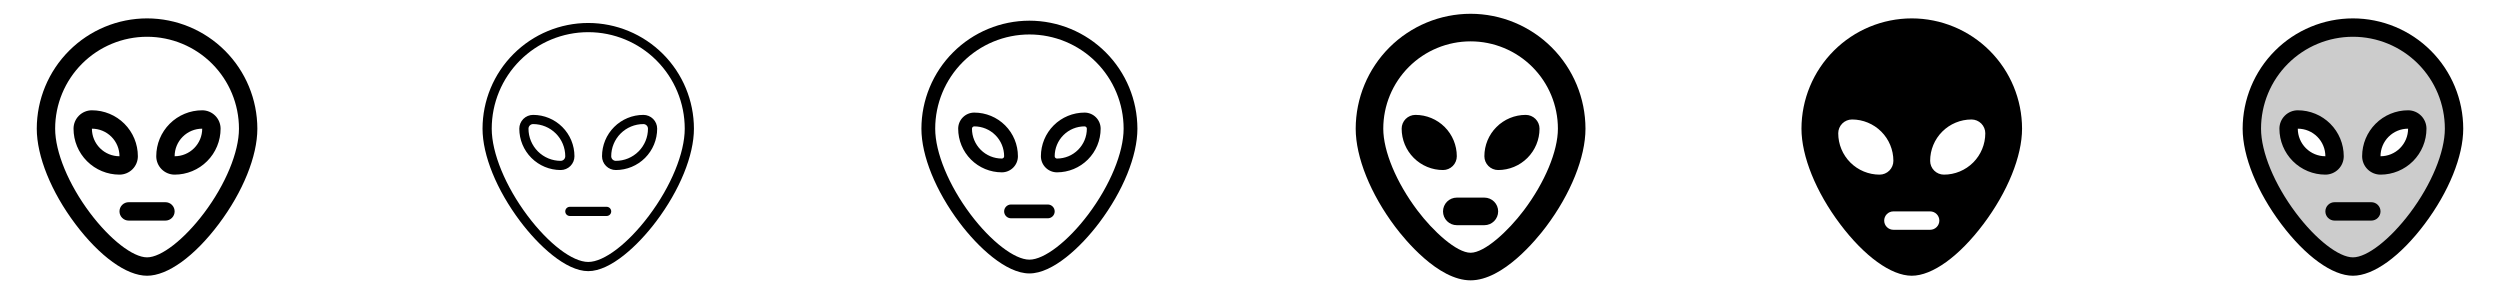 <svg width="272" height="32" viewBox="0 0 272 32" fill="none" xmlns="http://www.w3.org/2000/svg">
<g clip-path="url(#clip0_17_15598)">
<path d="M16 2C12.819 2.004 9.768 3.269 7.519 5.519C5.269 7.768 4.004 10.819 4 14C4 17 5.57 20.883 8.201 24.375C10.849 27.894 13.764 30 16 30C18.236 30 21.151 27.899 23.799 24.375C26.43 20.875 28 17 28 14C27.996 10.819 26.731 7.768 24.481 5.519C22.232 3.269 19.181 2.004 16 2ZM22.201 23.177C20.03 26.061 17.539 28 16 28C14.461 28 11.97 26.061 9.799 23.177C7.456 20.062 6 16.546 6 14C6 11.348 7.054 8.804 8.929 6.929C10.804 5.054 13.348 4 16 4C18.652 4 21.196 5.054 23.071 6.929C24.946 8.804 26 11.348 26 14C26 16.546 24.544 20.062 22.201 23.177ZM15 17C15 15.674 14.473 14.402 13.536 13.464C12.598 12.527 11.326 12 10 12C9.47 12 8.961 12.211 8.586 12.586C8.211 12.961 8 13.47 8 14C8 15.326 8.527 16.598 9.464 17.535C10.402 18.473 11.674 19 13 19C13.53 19 14.039 18.789 14.414 18.414C14.789 18.039 15 17.53 15 17ZM10 14C10.796 14 11.559 14.316 12.121 14.879C12.684 15.441 13 16.204 13 17C12.204 17 11.441 16.684 10.879 16.121C10.316 15.559 10 14.796 10 14ZM22 12C20.674 12 19.402 12.527 18.465 13.464C17.527 14.402 17 15.674 17 17C17 17.53 17.211 18.039 17.586 18.414C17.961 18.789 18.47 19 19 19C19.657 19 20.307 18.871 20.913 18.619C21.52 18.368 22.071 18 22.535 17.535C23 17.071 23.368 16.52 23.619 15.913C23.871 15.307 24 14.657 24 14C24 13.47 23.789 12.961 23.414 12.586C23.039 12.211 22.53 12 22 12ZM19 17C19 16.204 19.316 15.441 19.879 14.879C20.441 14.316 21.204 14 22 14C22 14.796 21.684 15.559 21.121 16.121C20.559 16.684 19.796 17 19 17ZM19 23C19 23.265 18.895 23.52 18.707 23.707C18.52 23.895 18.265 24 18 24H14C13.735 24 13.48 23.895 13.293 23.707C13.105 23.52 13 23.265 13 23C13 22.735 13.105 22.48 13.293 22.293C13.48 22.105 13.735 22 14 22H18C18.265 22 18.52 22.105 18.707 22.293C18.895 22.48 19 22.735 19 23Z" fill="currentColor"/>
<path d="M64 2.5C60.951 2.503 58.028 3.716 55.872 5.872C53.716 8.028 52.503 10.951 52.5 14C52.5 16.899 54.032 20.666 56.6 24.079C58.572 26.7 61.551 29.5 64 29.5C66.449 29.5 69.427 26.7 71.4 24.079C73.968 20.666 75.5 16.899 75.5 14C75.497 10.951 74.284 8.028 72.128 5.872C69.972 3.716 67.049 2.503 64 2.5ZM70.6 23.477C68.305 26.529 65.714 28.5 64 28.5C62.286 28.5 59.695 26.529 57.4 23.477C55 20.28 53.5 16.649 53.5 14C53.5 11.215 54.606 8.545 56.575 6.575C58.544 4.606 61.215 3.5 64 3.5C66.785 3.5 69.456 4.606 71.425 6.575C73.394 8.545 74.5 11.215 74.5 14C74.5 16.649 73.006 20.28 70.6 23.477ZM62.5 17C62.5 15.806 62.026 14.662 61.182 13.818C60.338 12.974 59.194 12.5 58 12.5C57.602 12.5 57.221 12.658 56.939 12.939C56.658 13.221 56.5 13.602 56.5 14C56.5 15.194 56.974 16.338 57.818 17.182C58.662 18.026 59.806 18.5 61 18.5C61.398 18.5 61.779 18.342 62.061 18.061C62.342 17.779 62.5 17.398 62.5 17ZM61 17.5C60.072 17.5 59.181 17.131 58.525 16.475C57.869 15.819 57.5 14.928 57.5 14C57.5 13.867 57.553 13.74 57.646 13.646C57.74 13.553 57.867 13.5 58 13.5C58.928 13.5 59.819 13.869 60.475 14.525C61.131 15.181 61.5 16.072 61.5 17C61.5 17.133 61.447 17.26 61.354 17.354C61.26 17.447 61.133 17.5 61 17.5ZM70 12.5C68.806 12.5 67.662 12.974 66.818 13.818C65.974 14.662 65.5 15.806 65.5 17C65.5 17.398 65.658 17.779 65.939 18.061C66.221 18.342 66.602 18.5 67 18.5C68.194 18.5 69.338 18.026 70.182 17.182C71.026 16.338 71.5 15.194 71.5 14C71.5 13.602 71.342 13.221 71.061 12.939C70.779 12.658 70.398 12.5 70 12.5ZM67 17.5C66.867 17.5 66.74 17.447 66.646 17.354C66.553 17.26 66.5 17.133 66.5 17C66.5 16.072 66.869 15.181 67.525 14.525C68.181 13.869 69.072 13.5 70 13.5C70.133 13.5 70.26 13.553 70.354 13.646C70.447 13.74 70.5 13.867 70.5 14C70.5 14.928 70.131 15.819 69.475 16.475C68.819 17.131 67.928 17.5 67 17.5ZM66.5 23C66.5 23.133 66.447 23.26 66.354 23.354C66.26 23.447 66.133 23.5 66 23.5H62C61.867 23.5 61.74 23.447 61.646 23.354C61.553 23.26 61.5 23.133 61.5 23C61.5 22.867 61.553 22.74 61.646 22.646C61.74 22.553 61.867 22.5 62 22.5H66C66.133 22.5 66.26 22.553 66.354 22.646C66.447 22.74 66.5 22.867 66.5 23Z" fill="currentColor"/>
<path d="M112 2.25C108.885 2.254 105.898 3.493 103.696 5.696C101.493 7.898 100.254 10.885 100.25 14C100.25 16.95 101.801 20.775 104.401 24.229C106.409 26.898 109.46 29.75 112 29.75C114.54 29.75 117.591 26.898 119.599 24.229C122.199 20.775 123.75 16.95 123.75 14C123.746 10.885 122.507 7.898 120.304 5.696C118.102 3.493 115.115 2.254 112 2.25ZM118.401 23.328C116.185 26.271 113.614 28.25 112 28.25C110.386 28.25 107.815 26.271 105.599 23.328C103.225 20.171 101.75 16.598 101.75 14C101.75 11.281 102.83 8.674 104.752 6.752C106.674 4.83 109.282 3.75 112 3.75C114.718 3.75 117.326 4.83 119.248 6.752C121.17 8.674 122.25 11.281 122.25 14C122.25 16.598 120.775 20.171 118.401 23.328ZM110.75 17C110.75 15.74 110.25 14.532 109.359 13.641C108.468 12.75 107.26 12.25 106 12.25C105.536 12.25 105.091 12.434 104.763 12.763C104.434 13.091 104.25 13.536 104.25 14C104.25 15.26 104.75 16.468 105.641 17.359C106.532 18.25 107.74 18.75 109 18.75C109.23 18.75 109.457 18.705 109.67 18.617C109.882 18.529 110.075 18.4 110.237 18.237C110.4 18.075 110.529 17.882 110.617 17.67C110.705 17.457 110.75 17.23 110.75 17ZM109 17.25C108.138 17.25 107.311 16.908 106.702 16.298C106.092 15.689 105.75 14.862 105.75 14C105.75 13.934 105.776 13.87 105.823 13.823C105.87 13.776 105.934 13.75 106 13.75C106.427 13.75 106.849 13.834 107.244 13.997C107.638 14.161 107.996 14.4 108.298 14.702C108.6 15.004 108.839 15.362 109.003 15.756C109.166 16.151 109.25 16.573 109.25 17C109.25 17.066 109.224 17.13 109.177 17.177C109.13 17.224 109.066 17.25 109 17.25ZM118 12.25C116.74 12.25 115.532 12.75 114.641 13.641C113.75 14.532 113.25 15.74 113.25 17C113.25 17.464 113.434 17.909 113.763 18.237C114.091 18.566 114.536 18.75 115 18.75C116.26 18.75 117.468 18.25 118.359 17.359C119.25 16.468 119.75 15.26 119.75 14C119.75 13.536 119.566 13.091 119.237 12.763C118.909 12.434 118.464 12.25 118 12.25ZM115 17.25C114.934 17.25 114.87 17.224 114.823 17.177C114.776 17.13 114.75 17.066 114.75 17C114.75 16.138 115.092 15.311 115.702 14.702C116.311 14.092 117.138 13.75 118 13.75C118.066 13.75 118.13 13.776 118.177 13.823C118.224 13.87 118.25 13.934 118.25 14C118.25 14.862 117.908 15.689 117.298 16.298C116.689 16.908 115.862 17.25 115 17.25ZM114.75 23C114.75 23.199 114.671 23.39 114.53 23.53C114.39 23.671 114.199 23.75 114 23.75H110C109.801 23.75 109.61 23.671 109.47 23.53C109.329 23.39 109.25 23.199 109.25 23C109.25 22.801 109.329 22.61 109.47 22.47C109.61 22.329 109.801 22.25 110 22.25H114C114.199 22.25 114.39 22.329 114.53 22.47C114.671 22.61 114.75 22.801 114.75 23Z" fill="currentColor"/>
<path d="M160 1.5C156.686 1.504 153.509 2.822 151.165 5.165C148.822 7.509 147.504 10.686 147.5 14C147.5 17.108 149.108 21.1 151.801 24.68C152.829 26.045 156.455 30.5 160 30.5C163.545 30.5 167.171 26.045 168.199 24.68C170.892 21.1 172.5 17.108 172.5 14C172.496 10.686 171.178 7.509 168.835 5.165C166.491 2.822 163.314 1.504 160 1.5ZM165.801 22.875C164.073 25.172 161.525 27.5 160 27.5C158.475 27.5 155.927 25.174 154.199 22.875C151.917 19.844 150.5 16.442 150.5 14C150.5 11.48 151.501 9.064 153.282 7.282C155.064 5.501 157.48 4.5 160 4.5C162.52 4.5 164.936 5.501 166.718 7.282C168.499 9.064 169.5 11.48 169.5 14C169.5 16.442 168.083 19.844 165.801 22.875ZM157 18.5C155.807 18.5 154.662 18.026 153.818 17.182C152.974 16.338 152.5 15.194 152.5 14C152.5 13.602 152.658 13.221 152.939 12.939C153.221 12.658 153.602 12.5 154 12.5C155.193 12.5 156.338 12.974 157.182 13.818C158.026 14.662 158.5 15.806 158.5 17C158.5 17.398 158.342 17.779 158.061 18.061C157.779 18.342 157.398 18.5 157 18.5ZM167.5 14C167.5 15.194 167.026 16.338 166.182 17.182C165.338 18.026 164.193 18.5 163 18.5C162.602 18.5 162.221 18.342 161.939 18.061C161.658 17.779 161.5 17.398 161.5 17C161.5 15.806 161.974 14.662 162.818 13.818C163.662 12.974 164.807 12.5 166 12.5C166.398 12.5 166.779 12.658 167.061 12.939C167.342 13.221 167.5 13.602 167.5 14ZM163 23C163 23.398 162.842 23.779 162.561 24.061C162.279 24.342 161.898 24.5 161.5 24.5H158.5C158.102 24.5 157.721 24.342 157.439 24.061C157.158 23.779 157 23.398 157 23C157 22.602 157.158 22.221 157.439 21.939C157.721 21.658 158.102 21.5 158.5 21.5H161.5C161.898 21.5 162.279 21.658 162.561 21.939C162.842 22.221 163 22.602 163 23Z" fill="currentColor"/>
<path d="M208 2C204.819 2.004 201.768 3.269 199.519 5.519C197.269 7.768 196.004 10.819 196 14C196 17 197.57 20.883 200.201 24.375C202.849 27.894 205.764 30 208 30C210.236 30 213.151 27.899 215.799 24.375C218.43 20.875 220 17 220 14C219.996 10.819 218.731 7.768 216.481 5.519C214.232 3.269 211.181 2.004 208 2ZM200 14.5C200 14.102 200.158 13.721 200.439 13.439C200.721 13.158 201.102 13 201.5 13C202.693 13 203.838 13.474 204.682 14.318C205.526 15.162 206 16.306 206 17.5C206 17.898 205.842 18.279 205.561 18.561C205.279 18.842 204.898 19 204.5 19C203.307 19 202.162 18.526 201.318 17.682C200.474 16.838 200 15.694 200 14.5ZM210 25H206C205.735 25 205.48 24.895 205.293 24.707C205.105 24.52 205 24.265 205 24C205 23.735 205.105 23.48 205.293 23.293C205.48 23.105 205.735 23 206 23H210C210.265 23 210.52 23.105 210.707 23.293C210.895 23.48 211 23.735 211 24C211 24.265 210.895 24.52 210.707 24.707C210.52 24.895 210.265 25 210 25ZM211.5 19C211.102 19 210.721 18.842 210.439 18.561C210.158 18.279 210 17.898 210 17.5C210 16.306 210.474 15.162 211.318 14.318C212.162 13.474 213.307 13 214.5 13C214.898 13 215.279 13.158 215.561 13.439C215.842 13.721 216 14.102 216 14.5C216 15.091 215.884 15.676 215.657 16.222C215.431 16.768 215.1 17.264 214.682 17.682C214.264 18.1 213.768 18.431 213.222 18.657C212.676 18.884 212.091 19 211.5 19Z" fill="currentColor"/>
<path opacity="0.2" d="M256 3C253.083 3 250.285 4.159 248.222 6.222C246.159 8.285 245 11.083 245 14C245 20.075 252 29 256 29C260 29 267 20.075 267 14C267 11.083 265.841 8.285 263.778 6.222C261.715 4.159 258.917 3 256 3ZM253 18C251.939 18 250.922 17.579 250.172 16.828C249.421 16.078 249 15.061 249 14C249 13.735 249.105 13.48 249.293 13.293C249.48 13.105 249.735 13 250 13C251.061 13 252.078 13.421 252.828 14.172C253.579 14.922 254 15.939 254 17C254 17.265 253.895 17.52 253.707 17.707C253.52 17.895 253.265 18 253 18ZM259 18C258.735 18 258.48 17.895 258.293 17.707C258.105 17.52 258 17.265 258 17C258 15.939 258.421 14.922 259.172 14.172C259.922 13.421 260.939 13 262 13C262.265 13 262.52 13.105 262.707 13.293C262.895 13.48 263 13.735 263 14C263 15.061 262.579 16.078 261.828 16.828C261.078 17.579 260.061 18 259 18Z" fill="currentColor"/>
<path d="M256 2C252.819 2.004 249.768 3.269 247.519 5.519C245.269 7.768 244.004 10.819 244 14C244 17 245.57 20.883 248.201 24.375C250.849 27.894 253.764 30 256 30C258.236 30 261.151 27.899 263.799 24.375C266.43 20.875 268 17 268 14C267.996 10.819 266.731 7.768 264.481 5.519C262.232 3.269 259.181 2.004 256 2ZM262.201 23.177C260.03 26.061 257.539 28 256 28C254.461 28 251.97 26.061 249.799 23.177C247.456 20.062 246 16.546 246 14C246 11.348 247.054 8.804 248.929 6.929C250.804 5.054 253.348 4 256 4C258.652 4 261.196 5.054 263.071 6.929C264.946 8.804 266 11.348 266 14C266 16.546 264.544 20.062 262.201 23.177ZM255 17C255 15.674 254.473 14.402 253.536 13.464C252.598 12.527 251.326 12 250 12C249.47 12 248.961 12.211 248.586 12.586C248.211 12.961 248 13.47 248 14C248 15.326 248.527 16.598 249.464 17.535C250.402 18.473 251.674 19 253 19C253.53 19 254.039 18.789 254.414 18.414C254.789 18.039 255 17.53 255 17ZM250 14C250.796 14 251.559 14.316 252.121 14.879C252.684 15.441 253 16.204 253 17C252.204 17 251.441 16.684 250.879 16.121C250.316 15.559 250 14.796 250 14ZM262 12C260.674 12 259.402 12.527 258.464 13.464C257.527 14.402 257 15.674 257 17C257 17.53 257.211 18.039 257.586 18.414C257.961 18.789 258.47 19 259 19C259.657 19 260.307 18.871 260.913 18.619C261.52 18.368 262.071 18 262.536 17.535C263 17.071 263.368 16.52 263.619 15.913C263.871 15.307 264 14.657 264 14C264 13.47 263.789 12.961 263.414 12.586C263.039 12.211 262.53 12 262 12ZM259 17C259 16.204 259.316 15.441 259.879 14.879C260.441 14.316 261.204 14 262 14C262 14.796 261.684 15.559 261.121 16.121C260.559 16.684 259.796 17 259 17ZM259 23C259 23.265 258.895 23.52 258.707 23.707C258.52 23.895 258.265 24 258 24H254C253.735 24 253.48 23.895 253.293 23.707C253.105 23.52 253 23.265 253 23C253 22.735 253.105 22.48 253.293 22.293C253.48 22.105 253.735 22 254 22H258C258.265 22 258.52 22.105 258.707 22.293C258.895 22.48 259 22.735 259 23Z" fill="currentColor"/>
</g>
<defs>
<clipPath id="clip0_17_15598">
<rect width="272" height="32" rx="5" fill="white"/>
</clipPath>
</defs>
</svg>
